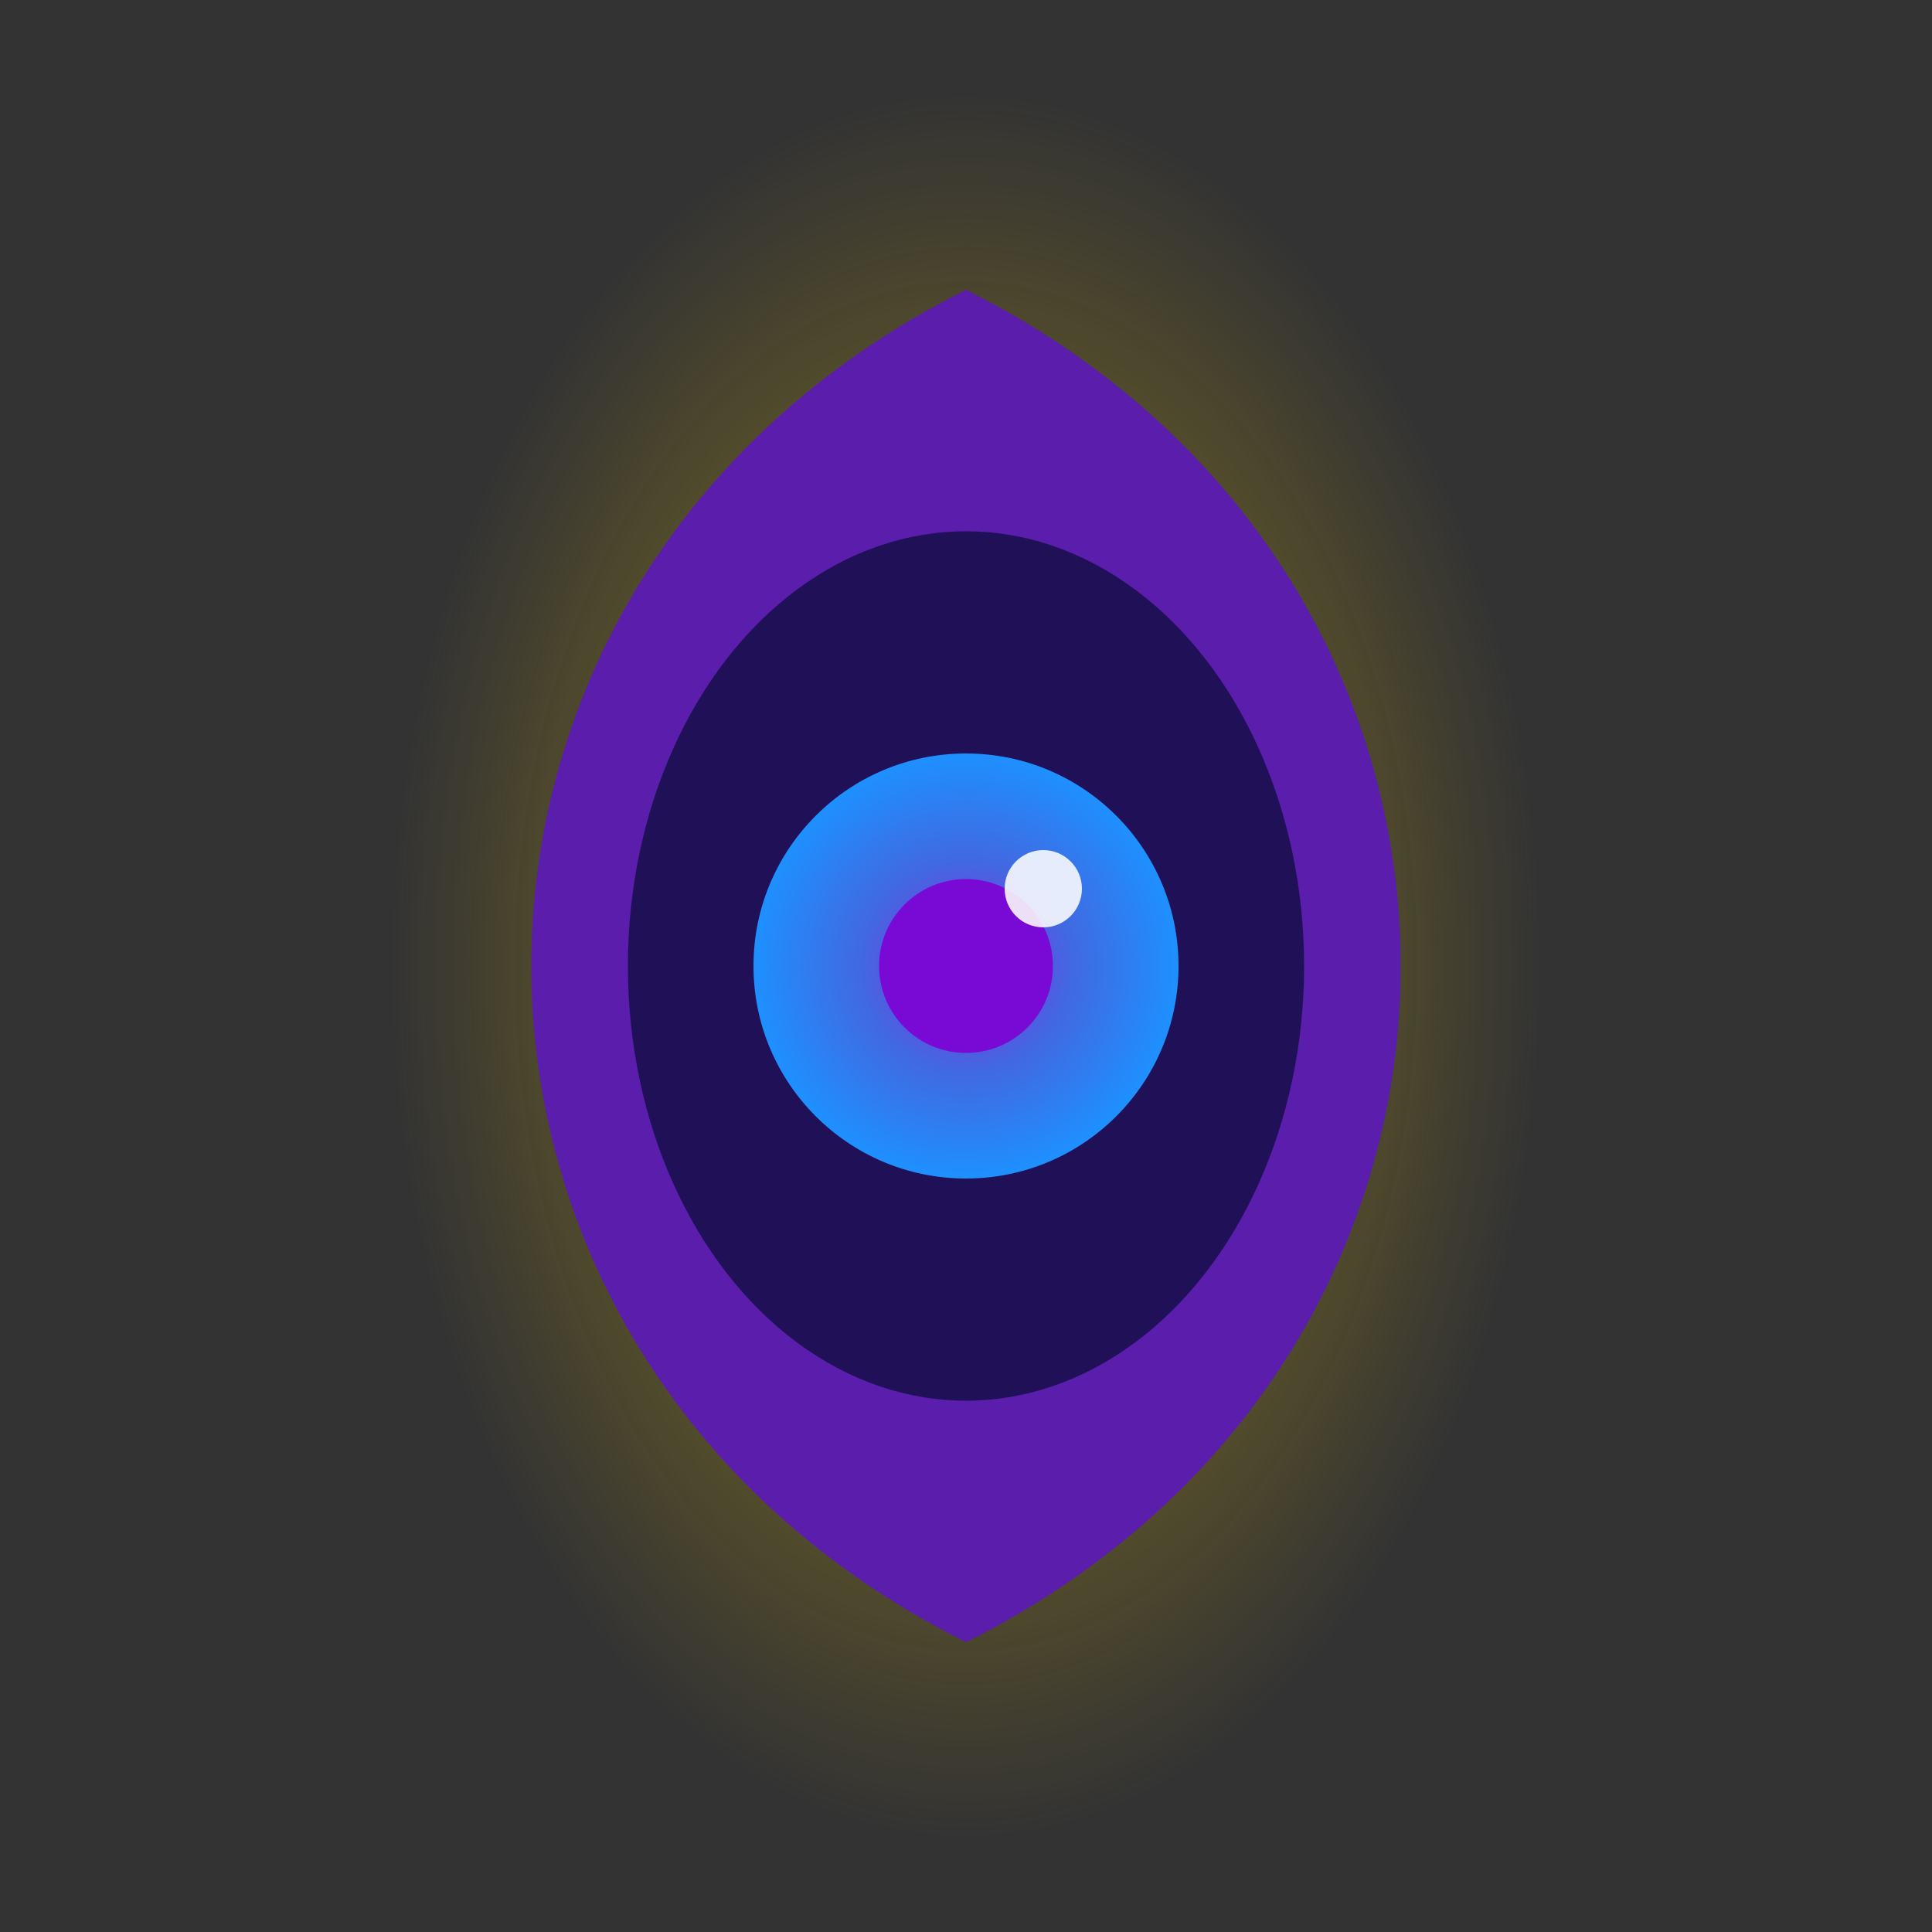 <svg width="200" height="200" viewBox="0 0 200 200" xmlns="http://www.w3.org/2000/svg">
  <rect x="0" y="0" width="200" height="200" fill="#333333" stroke="none"/>
  <defs>
    <radialGradient id="goldenAura" cx="50%" cy="50%" r="50%">
      <stop offset="0%" style="stop-color:#FFD700;stop-opacity:0.5" />
      <stop offset="100%" style="stop-color:#FFD700;stop-opacity:0" />
    </radialGradient>
    <radialGradient id="irisGradient" cx="50%" cy="50%" r="50%">
      <stop offset="0%" style="stop-color:#8A2BE2;stop-opacity:1" />
      <stop offset="50%" style="stop-color:#4169E1;stop-opacity:1" />
      <stop offset="100%" style="stop-color:#1E90FF;stop-opacity:1" />
    </radialGradient>
  </defs>

  <!-- Golden aura -->
  <ellipse cx="100" cy="100" rx="60" ry="90" fill="url(#goldenAura)" />

  <!-- Main eye shape -->
  <path d="M 100 30
           C 40 60, 40 140, 100 170
           C 160 140, 160 60, 100 30
           Z"
    fill="#5b1dacff" />

  <!-- Eye white: use ellipse here -->
  <ellipse cx="100" cy="100" rx="35" ry="45" fill="#201058ff" />

  <!-- Iris -->
  <circle cx="100" cy="100" r="22" fill="url(#irisGradient)" />

  <!-- Pupil -->
  <circle cx="100" cy="100" r="9" fill="#7909d4af" />

  <!-- Highlight -->
  <circle cx="108" cy="92" r="4" fill="#FFFFFF" opacity="0.87"/>
</svg>


